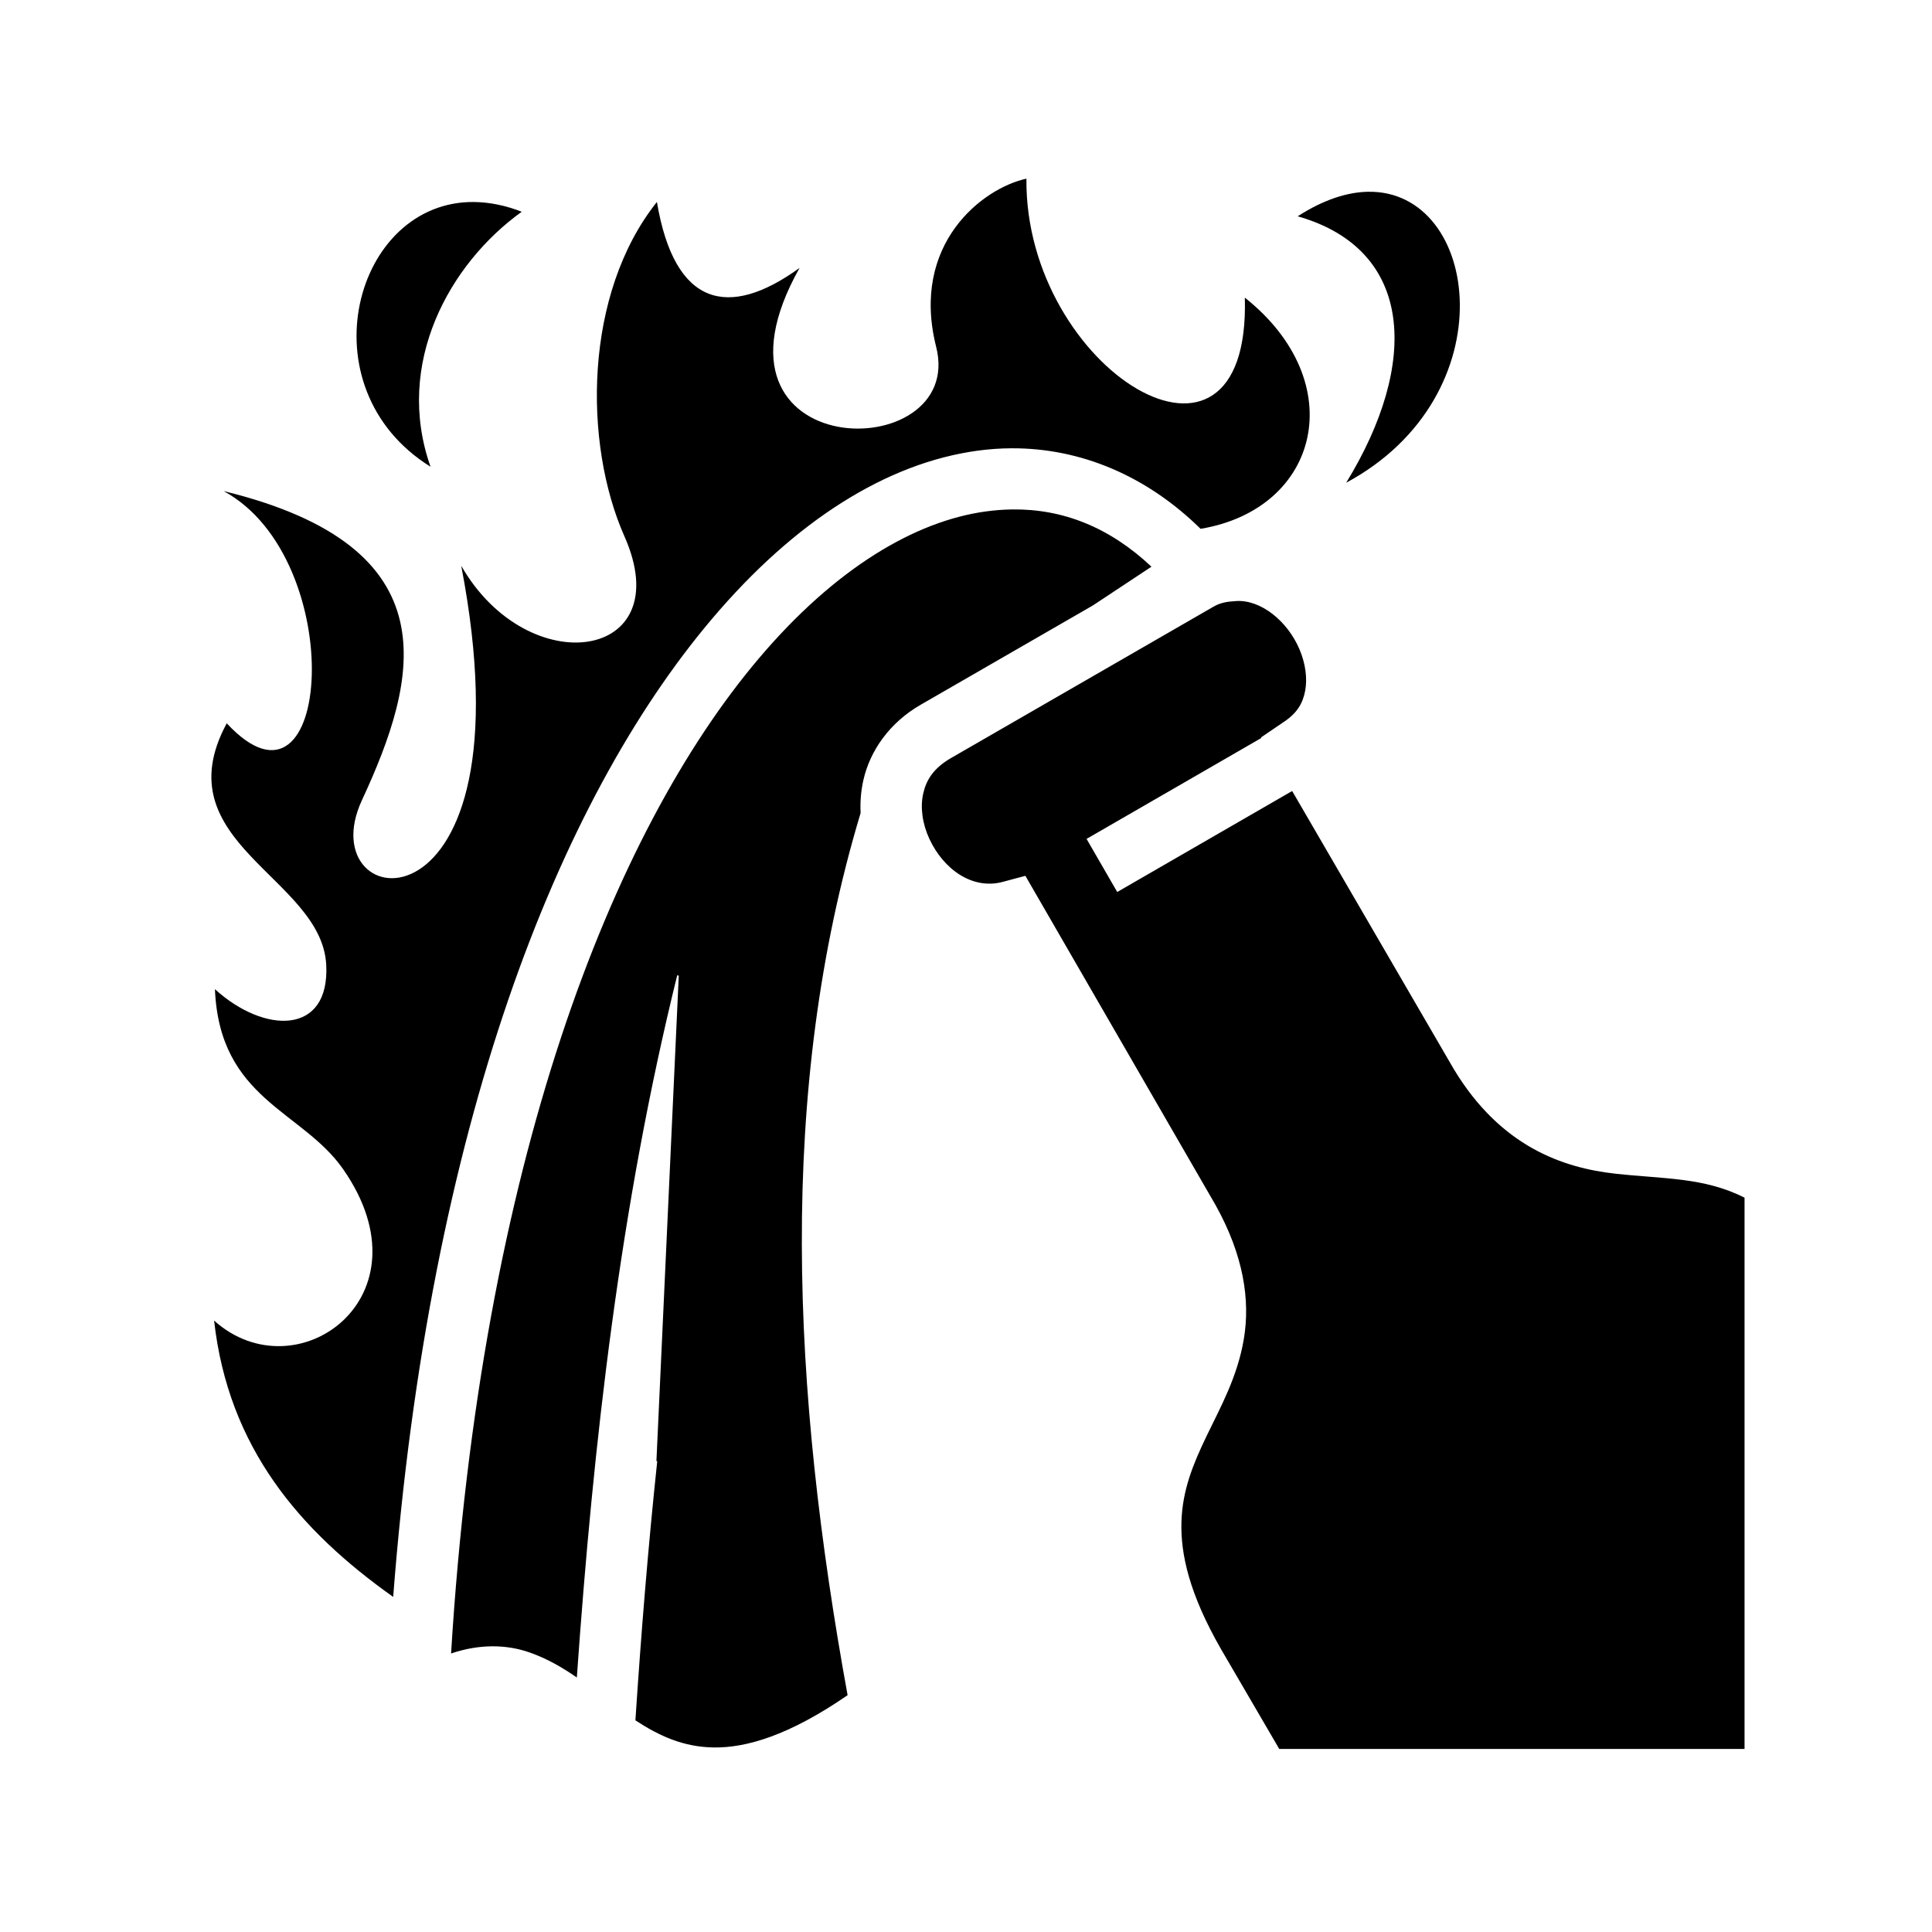 <svg xmlns="http://www.w3.org/2000/svg" width="100%" height="100%" viewBox="0 0 588.8 588.8"><path d="M312.816 54.45c-13.347 2.888-35.426 19.905-27.508 51.26 9.262 36.67-75.52 36.213-41.63-24.058C222.046 97.32 205.57 93.48 200.2 61.548c-22.233 27.904-22.512 73.433-9.892 101.918 16.77 37.852-29.304 44.6-49.738 8.97 22.28 116.072-46.865 107.22-30.28 71.462 17.254-37.196 27.745-77.21-42.12-94.23 38.313 20.83 32.962 105.25 0.93 70.77-19.66 36.393 28.903 46.923 30.32 73.558 1.145 21.548-18.805 21.214-33.916 7.468 1.39 33.63 26.576 36.938 39.054 54.836 27.306 39.166-14.327 68.647-39.308 46.163 4.337 38.776 26.144 64.053 54.576 84.212C130.86 343.357 169.867 244.27 216.976 188.62c25.333-29.928 53.268-47.503 80.98-51.273 3.463-0.47 6.913-0.712 10.34-0.726 21.053-0.087 41.165 8.386 57.596 24.544 36.358-6.065 45.915-44.68 13.487-70.46 1.828 64.344-67.158 21.956-66.564-36.255z m104.12 3.993c-6.333 0.11-13.55 2.39-21.448 7.477 35.57 10.134 37.05 44.868 14.775 81.2 49.277-26.507 40.868-89.265 6.672-88.677z m-272.333 3.12C107.945 61.05 92.55 118.17 131.207 142.24c-11.116-31.483 5.797-61.904 27.802-77.71-5.083-1.97-9.905-2.9-14.407-2.964z m163.87 93.696c-2.633 0.034-5.3 0.237-8 0.605-21.6 2.94-45.96 17.336-69.233 44.828-44.866 53.002-84.617 154.055-93.772 303.228 8.6-2.924 16.847-2.806 23.96-0.305 5.363 1.885 10.034 4.62 14.37 7.623 5.066-72.095 13.248-143.837 30.592-214.016l0.473 0.117-6.81 147.94 0.25 0.01c-2.782 26.187-4.914 52.54-6.655 79.008 7.317 4.79 14.645 8.118 23.81 8.262 9.88 0.156 22.915-3.568 40.856-15.93-16.913-92.954-21.596-183.95 3.97-268.86-0.17-3.325 0.088-6.7 0.848-10.056 2.023-8.927 7.973-17.458 17.41-22.906l0.003-0.002 52.53-30.29 17.848-11.81c-12.794-12.023-27.02-17.653-42.45-17.447z m68.37 27.91c-3.02 0.173-4.934 0.53-6.95 1.69h-0.007l-80.004 46.136c-5.395 3.116-7.58 6.683-8.523 10.847-0.945 4.166-0.275 9.192 1.894 13.848 4.337 9.313 13.166 15.533 22.32 13.08l6.924-1.852 57.933 100.294 0.036 0.063c8.55 15.338 10.57 28.975 8.63 40.664-1.936 11.688-7.168 20.96-11.337 29.63-4.17 8.67-7.43 16.607-7.702 26.346-0.27 9.734 2.376 21.82 12.088 38.724l0.01 0.02 17.71 30.353H531.67V365.01c-12.267-6.23-24.566-5.693-39.182-7.292-16.313-1.783-35.21-8.355-49.412-31.873l-0.04-0.066-49.236-84.71-53.31 30.78-9.346-16.186 53.264-30.752-0.1-0.172 7.2-4.895c3.907-2.655 5.554-5.617 6.26-9.334 0.704-3.715 0.116-8.287-1.74-12.64-3.708-8.707-11.835-15.106-19.18-14.7h-0.005z" /></svg>